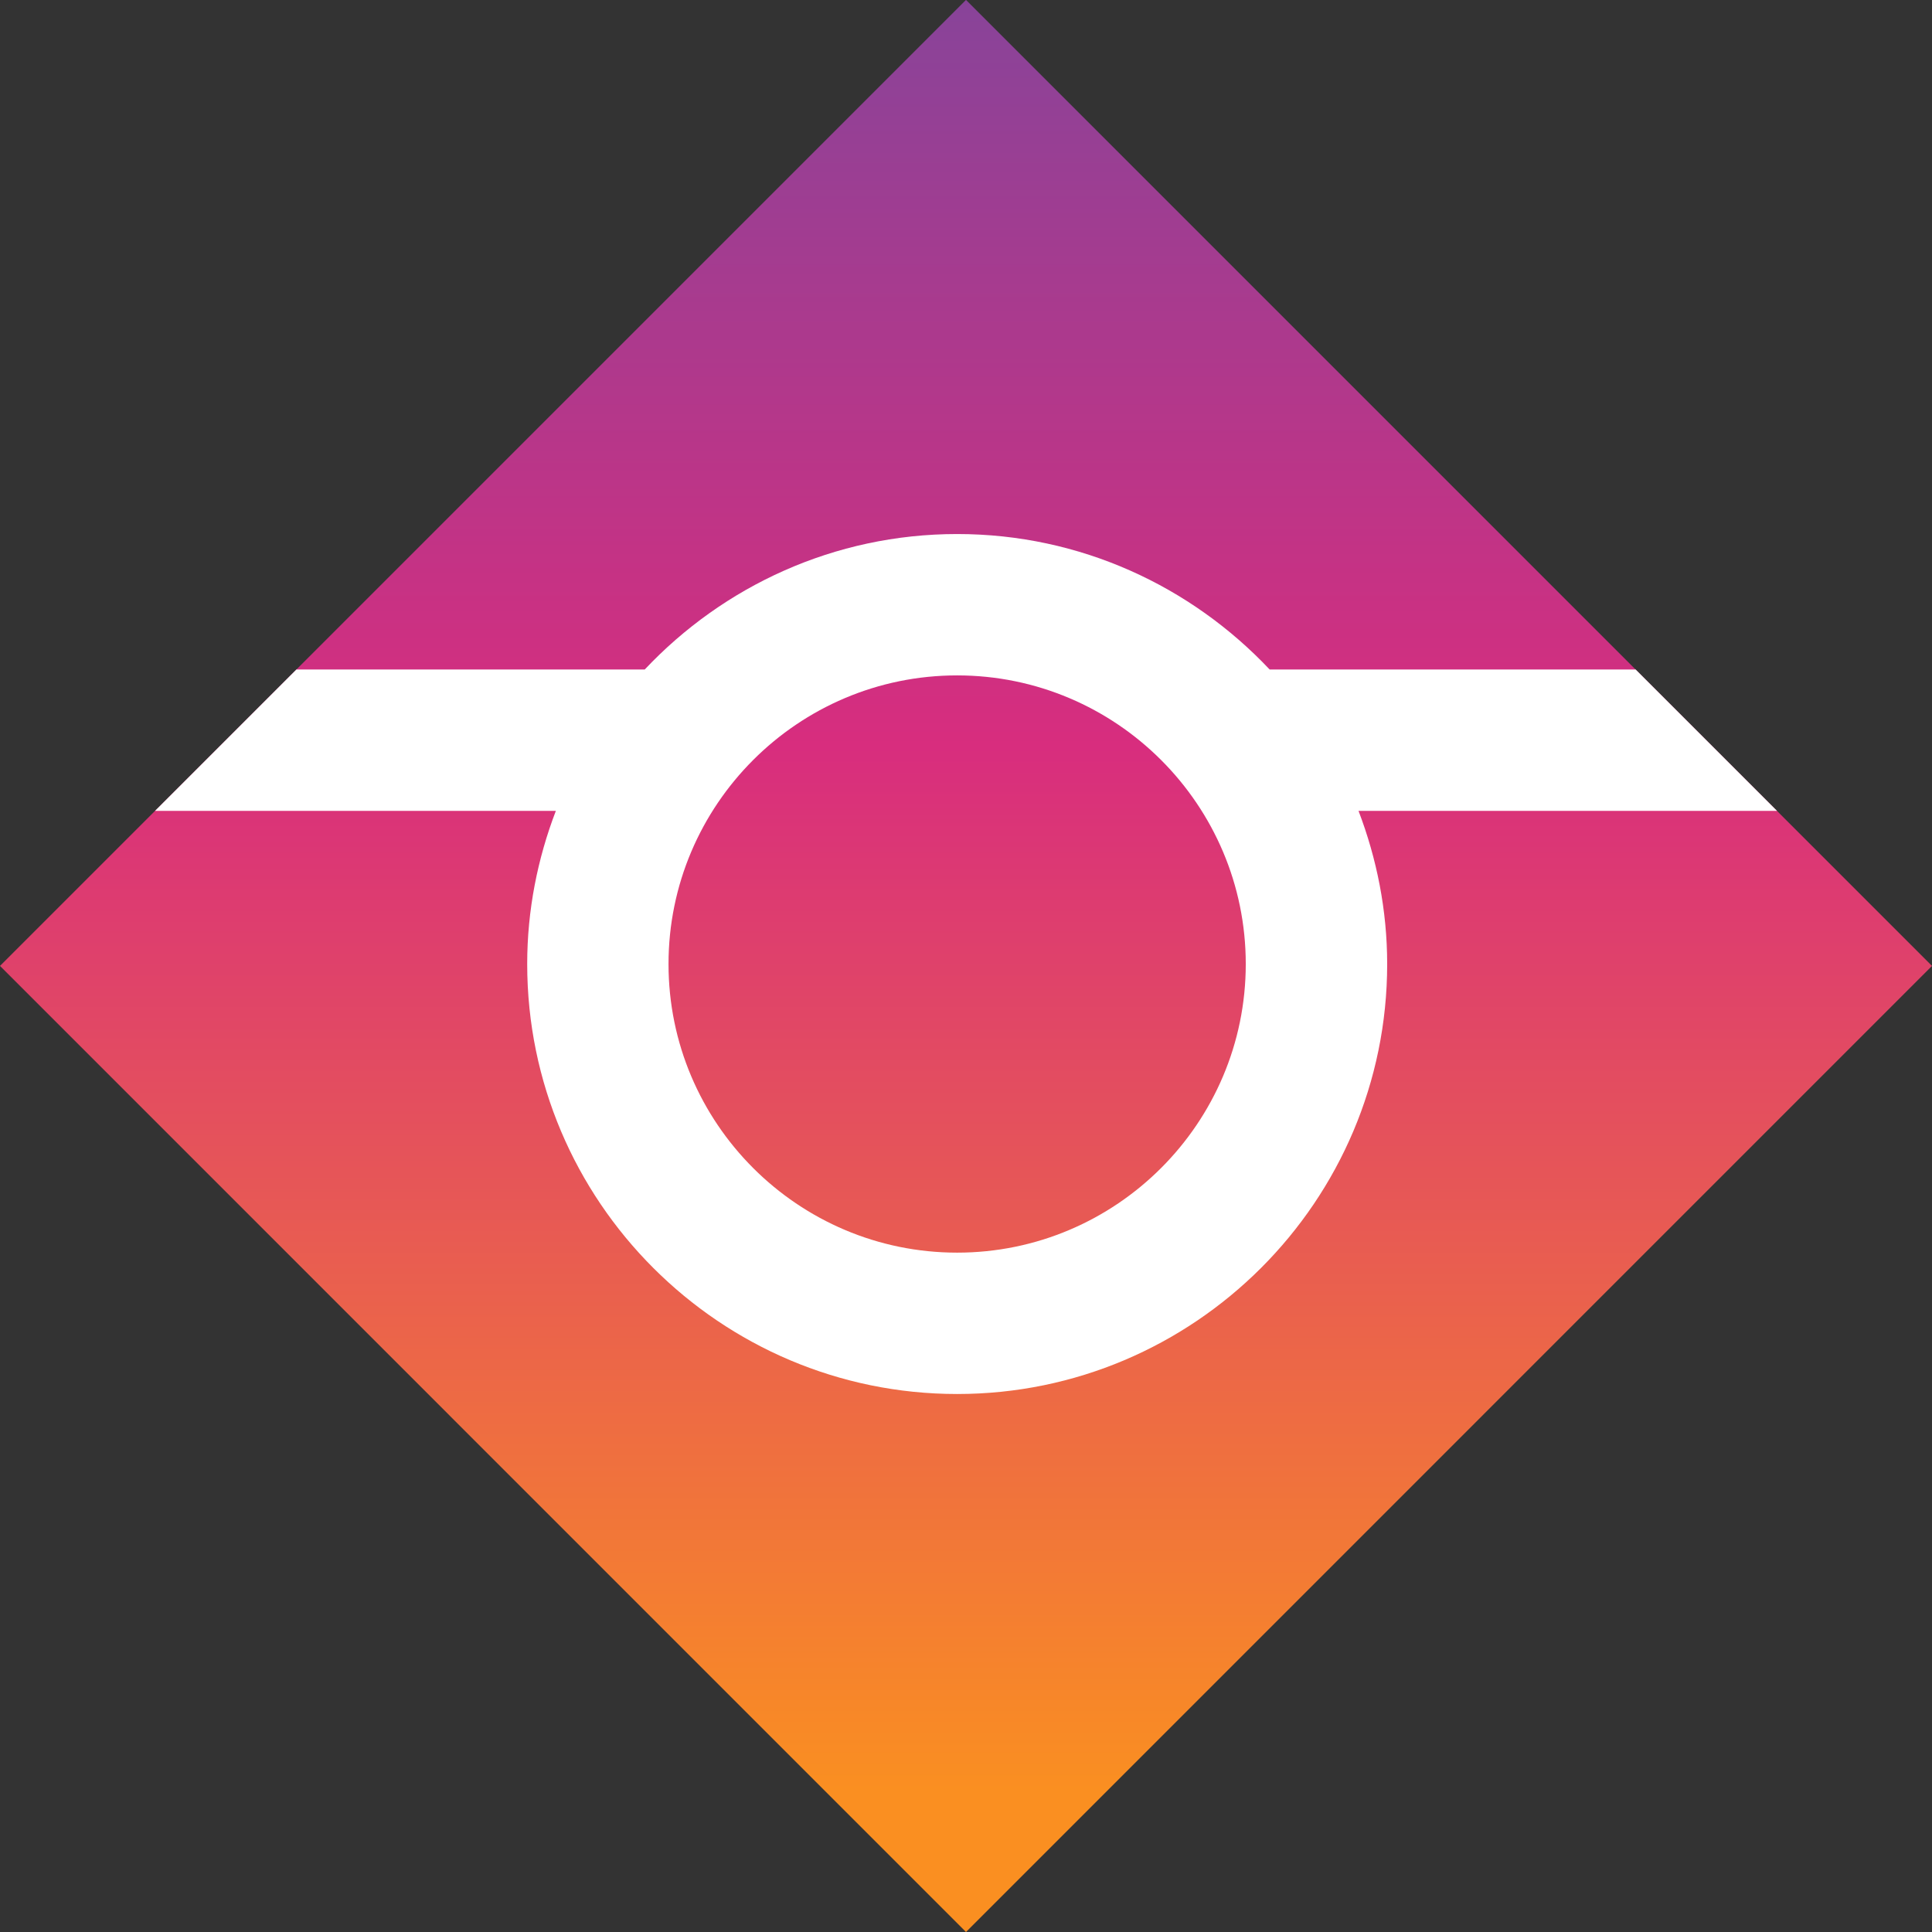 <?xml version="1.0" encoding="utf-8"?>
<!-- Generator: Adobe Illustrator 16.0.0, SVG Export Plug-In . SVG Version: 6.00 Build 0)  -->
<!DOCTYPE svg PUBLIC "-//W3C//DTD SVG 1.1//EN" "http://www.w3.org/Graphics/SVG/1.1/DTD/svg11.dtd">
<svg version="1.1" xmlns="http://www.w3.org/2000/svg" xmlns:xlink="http://www.w3.org/1999/xlink" x="0px" y="0px" width="41px"
	 height="41px" viewBox="0 0 41 41" enable-background="new 0 0 41 41" xml:space="preserve">
<rect x="0" y="0" width="41" height="41" fill="#333333" stroke="none"/>
<g id="Layer_2" display="none">
	
		<rect x="-2241.375" y="-1194.542" display="inline" fill="#58595B" stroke="#231F20" stroke-miterlimit="10" width="5040" height="3156"/>
</g>
<g id="Layer_3" display="none">
	<rect x="-2211.088" y="-1161.408" display="inline" width="5170.966" height="3239.352"/>
</g>
<g id="Layer_1">
	<linearGradient id="SVGID_1_" gradientUnits="userSpaceOnUse" x1="20.5" y1="41.834" x2="20.5" y2="-0.593">
		<stop  offset="0.09" style="stop-color:#FA8F21"/>
		<stop  offset="0.613" style="stop-color:#D82D7E"/>
		<stop  offset="0.996" style="stop-color:#86449A"/>
	</linearGradient>
	<polygon fill="url(#SVGID_1_)" points="20.5,41 0,20.498 20.5,-0.002 41,20.498 	"/>
	<path fill="#FFFFFF" d="M29.438,20.458c0-1.146-0.222-2.239-0.608-3.25h8.881l-3-3h-7.767c-1.665-1.766-4.019-2.875-6.631-2.875
		s-4.966,1.109-6.631,2.875H6.29l-3,3h8.506c-0.387,1.011-0.608,2.104-0.608,3.25c0,5.032,4.093,9.125,9.125,9.125
		C25.344,29.583,29.438,25.49,29.438,20.458z M20.312,26.583c-3.378,0-6.125-2.748-6.125-6.125s2.747-6.125,6.125-6.125
		c3.377,0,6.125,2.748,6.125,6.125S23.689,26.583,20.312,26.583z"/>
</g>
</svg>
